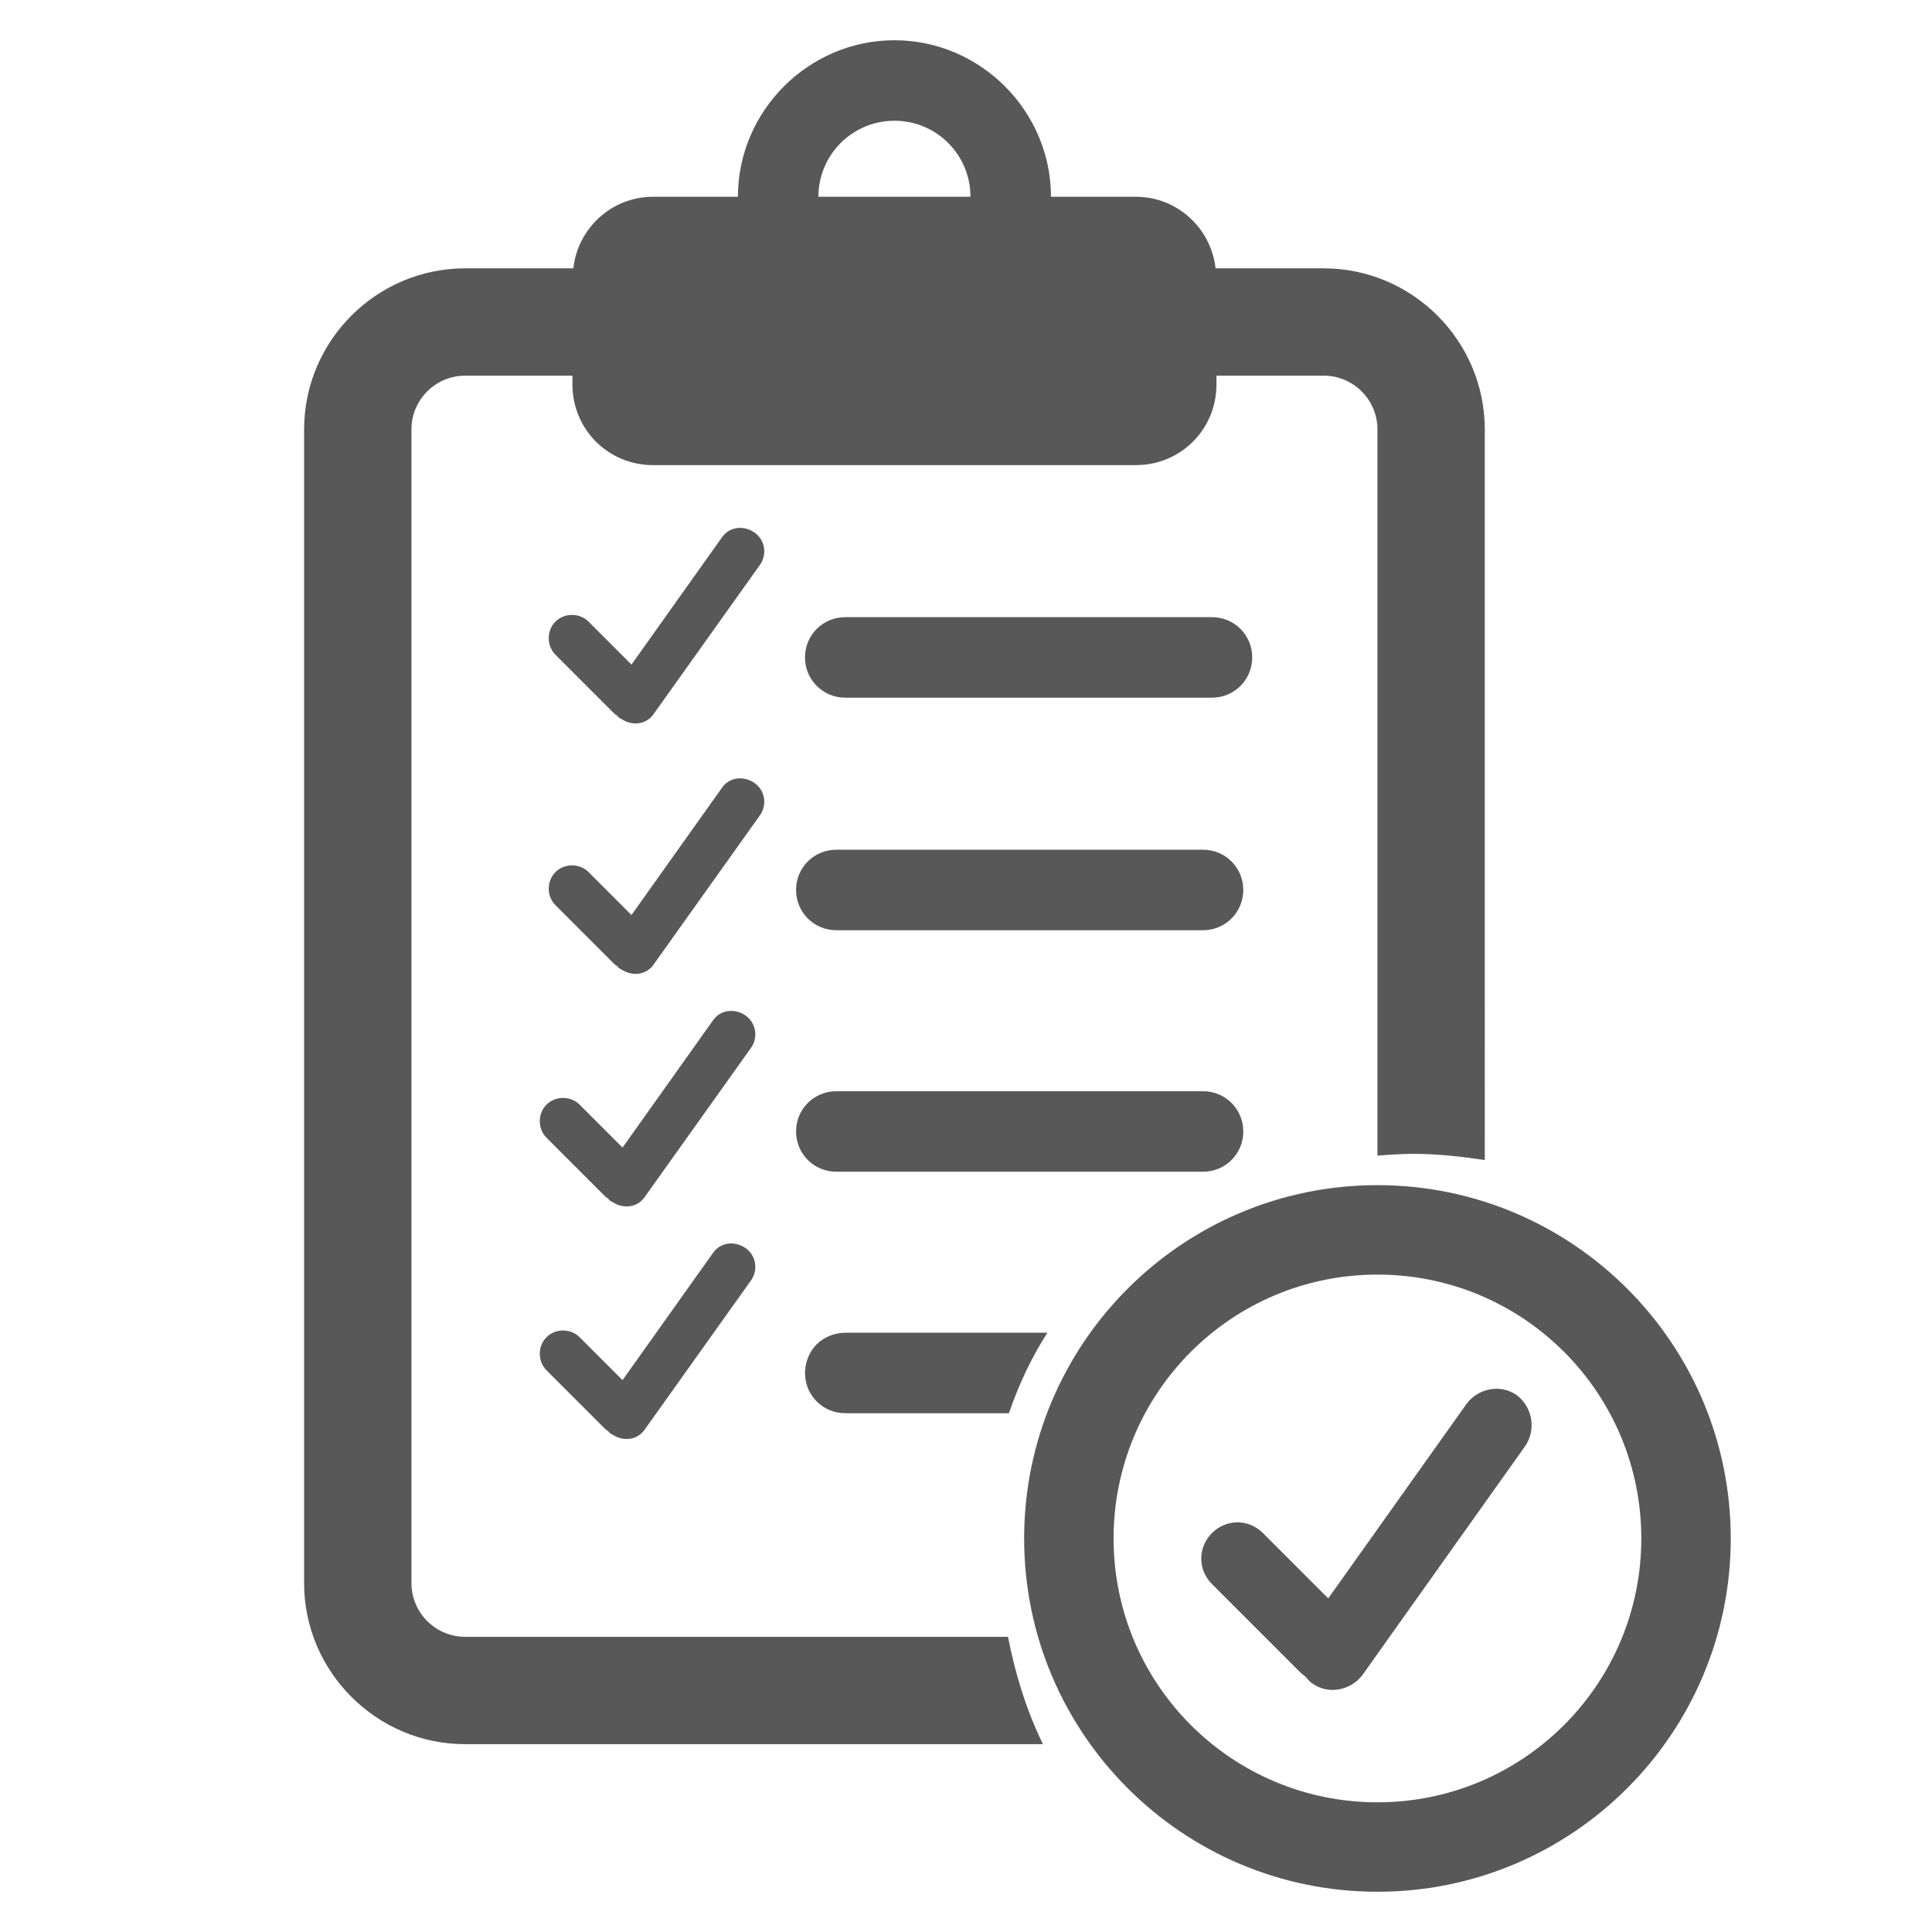 <?xml version="1.0" encoding="utf-8"?>
<!-- Generator: Adobe Illustrator 22.0.0, SVG Export Plug-In . SVG Version: 6.00 Build 0)  -->
<svg version="1.1" id="Layer_1" xmlns="http://www.w3.org/2000/svg" xmlns:xlink="http://www.w3.org/1999/xlink" x="0px" y="0px"
	 viewBox="0 0 216 216" style="enable-background:new 0 0 216 216;" xml:space="preserve">
<style type="text/css">
	.st0{fill:#585858;}
</style>
<path class="st0" d="M52,183c-3.3,0-6-2.7-6-6V48c0-3.3,2.7-6,6-6h12v1c0,5,4,9,9,9h54c5,0,9-4,9-9v-1h12c3.3,0,6,2.7,6,6v81.2
	c1.3-0.1,2.7-0.2,4-0.2c2.7,0,5.4,0.3,8,0.7V48c0-9.9-8.1-18-18-18h-12.1c-0.5-4.5-4.3-8-8.9-8h-9.5c0-9.6-7.9-17.5-17.5-17.5
	S82.5,12.4,82.5,22H73c-4.6,0-8.4,3.5-8.9,8H52c-9.9,0-18,8.1-18,18v129c0,9.9,8.1,18,18,18h64.6c-1.8-3.7-3.1-7.8-3.9-12H52z
	 M100,13.5c4.7,0,8.5,3.8,8.5,8.5h-17C91.5,17.3,95.3,13.5,100,13.5z M154,132.5c-21.8,0-39.5,17.7-39.5,39.5s17.7,39.5,39.5,39.5
	s39.5-17.7,39.5-39.5S175.8,132.5,154,132.5z M154,201.5c-16.3,0-29.5-13.2-29.5-29.5s13.2-29.5,29.5-29.5s29.5,13.2,29.5,29.5
	S170.3,201.5,154,201.5z M135.5,69h-41C92,69,90,71,90,73.5c0,2.5,2,4.5,4.5,4.5h41c2.5,0,4.5-2,4.5-4.5C140,71,138,69,135.5,69z
	 M139,126.5c0-2.5-2-4.5-4.5-4.5h-41c-2.5,0-4.5,2-4.5,4.5c0,2.5,2,4.5,4.5,4.5h41C137,131,139,129,139,126.5z M134.5,95h-41
	C91,95,89,97,89,99.5c0,2.5,2,4.5,4.5,4.5h41c2.5,0,4.5-2,4.5-4.5C139,97,137,95,134.5,95z M90,153.5c0,2.5,2,4.5,4.5,4.5h18.3
	c1.1-3.2,2.5-6.2,4.3-9H94.5c-1.2,0-2.4,0.5-3.2,1.3S90,152.3,90,153.5z M169.6,156c-1.8-1.3-4.3-0.8-5.6,0.9l-15.5,21.8l-7.3-7.3
	c-1.6-1.6-4.1-1.6-5.7,0c-1.6,1.6-1.6,4.1,0,5.7l9.9,9.9c0.2,0.2,0.4,0.3,0.6,0.5c0.2,0.2,0.4,0.5,0.7,0.7c1.8,1.3,4.3,0.8,5.6-0.9
	l18.2-25.6C171.8,159.8,171.3,157.3,169.6,156z M83.3,139.5c-1.2-0.8-2.8-0.6-3.6,0.6l-10.1,14.2l-4.8-4.8c-1-1-2.7-1-3.7,0
	c-1,1-1,2.7,0,3.7l6.5,6.5c0.1,0.1,0.2,0.2,0.4,0.3c0.1,0.2,0.3,0.3,0.5,0.4c1.2,0.8,2.8,0.6,3.6-0.6l11.9-16.7
	C84.8,141.9,84.5,140.3,83.3,139.5z M83.3,113.5c-1.2-0.8-2.8-0.6-3.6,0.6l-10.1,14.2l-4.8-4.8c-1-1-2.7-1-3.7,0c-1,1-1,2.7,0,3.7
	l6.5,6.5c0.1,0.1,0.2,0.2,0.4,0.3c0.1,0.2,0.3,0.3,0.5,0.4c1.2,0.8,2.8,0.6,3.6-0.6l11.9-16.7C84.8,115.9,84.5,114.3,83.3,113.5z
	 M84.3,87.5c-1.2-0.8-2.8-0.6-3.6,0.6l-10.1,14.2l-4.8-4.8c-1-1-2.7-1-3.7,0c-1,1-1,2.7,0,3.7l6.5,6.5c0.1,0.1,0.2,0.2,0.4,0.3
	c0.1,0.2,0.3,0.3,0.5,0.4c1.2,0.8,2.8,0.6,3.6-0.6l11.9-16.7C85.8,89.9,85.5,88.3,84.3,87.5z M84.3,59.5c-1.2-0.8-2.8-0.6-3.6,0.6
	L70.6,74.3l-4.8-4.8c-1-1-2.7-1-3.7,0c-1,1-1,2.7,0,3.7l6.5,6.5c0.1,0.1,0.2,0.2,0.4,0.3c0.1,0.2,0.3,0.3,0.5,0.4
	c1.2,0.8,2.8,0.6,3.6-0.6l11.9-16.7C85.8,61.9,85.5,60.3,84.3,59.5z"/>
</svg>
